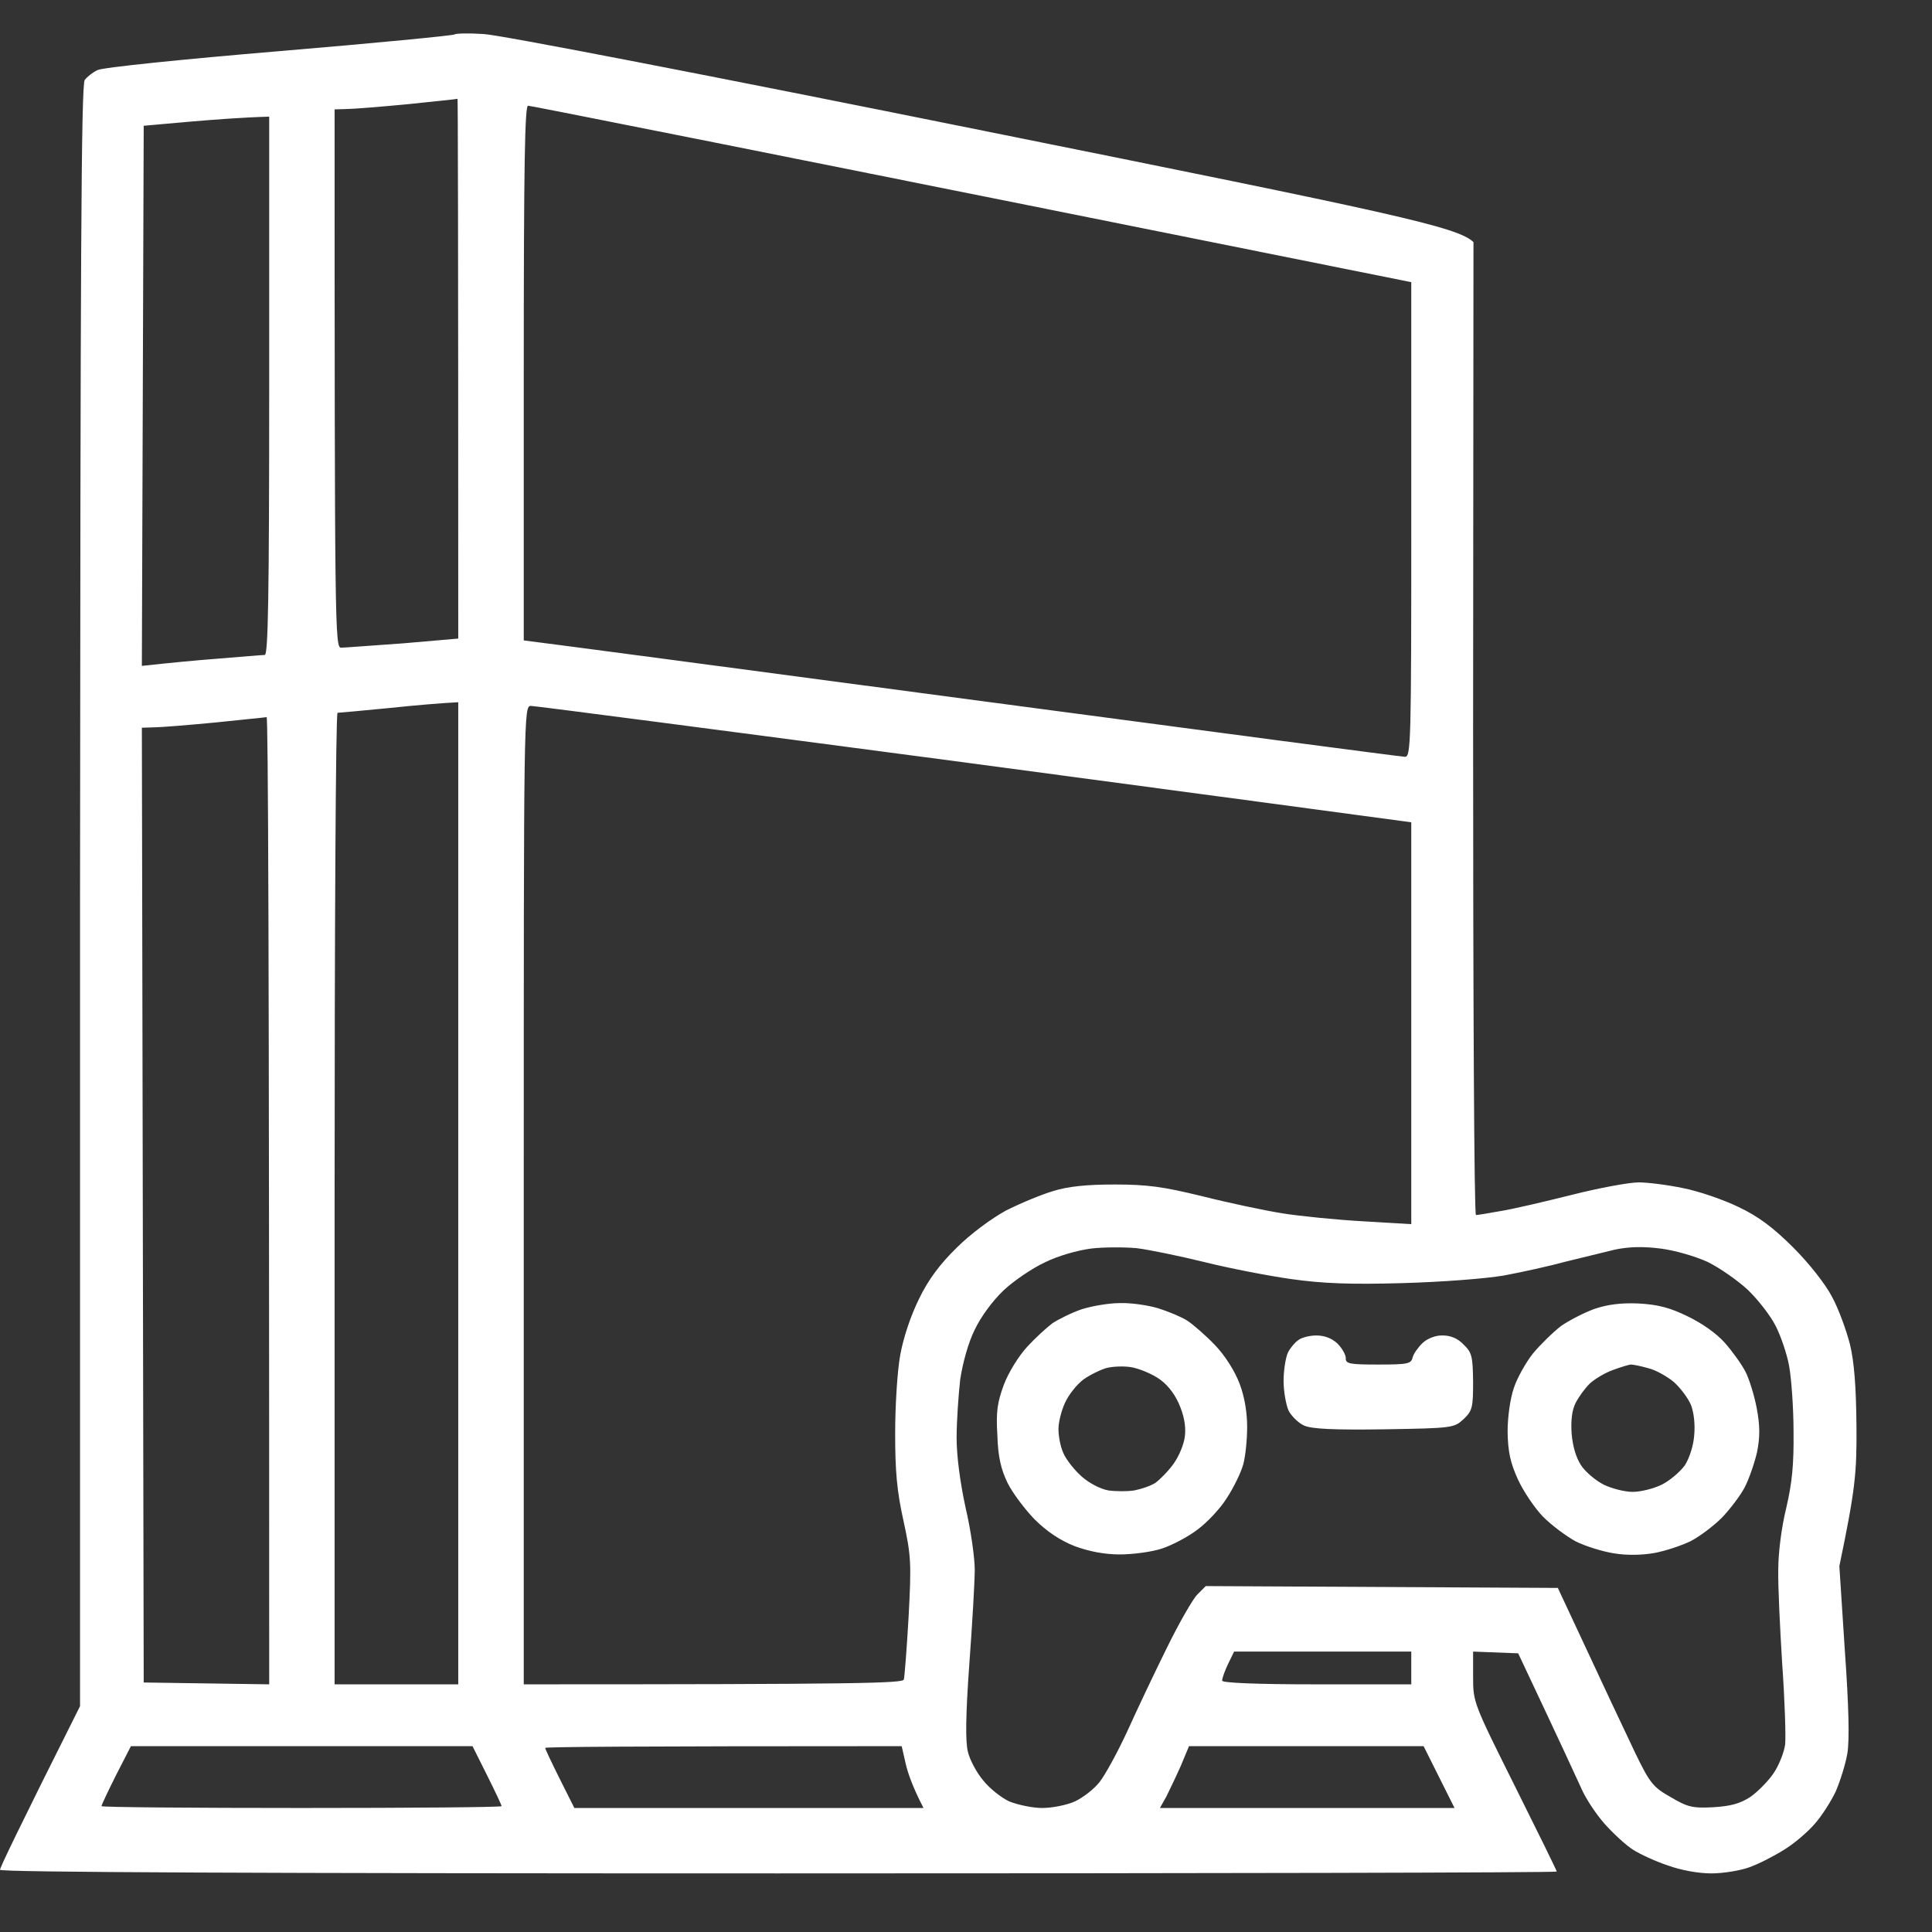 <svg width="21" height="21" viewBox="0 0 21 21" fill="none" xmlns="http://www.w3.org/2000/svg">
<rect x="0" y="0" width="21" height="21" fill="#333333" stroke="none"/>
<path fill-rule="evenodd" clip-rule="evenodd" d="M5.258 0.37C5.428 0.378 7.717 0.821 10.694 1.422C15.154 2.32 15.846 2.466 16.016 2.632L16.012 7.922C16.012 10.827 16.023 13.207 16.043 13.207C16.059 13.207 16.178 13.188 16.308 13.164C16.439 13.144 16.791 13.061 17.091 12.986C17.387 12.911 17.712 12.852 17.811 12.852C17.909 12.852 18.127 12.879 18.297 12.915C18.463 12.947 18.736 13.041 18.898 13.12C19.115 13.223 19.273 13.342 19.491 13.559C19.665 13.733 19.843 13.959 19.914 14.097C19.985 14.227 20.068 14.457 20.108 14.611C20.155 14.805 20.175 15.073 20.179 15.501C20.183 16.011 20.167 16.188 19.993 17.023L20.052 17.932C20.096 18.549 20.104 18.912 20.08 19.059C20.06 19.177 20.001 19.363 19.953 19.474C19.902 19.581 19.799 19.743 19.724 19.826C19.649 19.913 19.503 20.039 19.392 20.106C19.285 20.174 19.115 20.261 19.016 20.296C18.918 20.332 18.732 20.363 18.601 20.363C18.459 20.363 18.269 20.328 18.127 20.276C17.996 20.233 17.826 20.154 17.751 20.106C17.676 20.059 17.538 19.932 17.443 19.826C17.348 19.719 17.233 19.545 17.186 19.434C17.138 19.328 16.965 18.952 16.502 17.971L16.012 17.952V18.228C16.012 18.501 16.016 18.513 16.466 19.414C16.715 19.913 16.921 20.332 16.921 20.343C16.921 20.355 13.114 20.363 8.46 20.363C2.847 20.363 0 20.351 0 20.324C0 20.3 0.194 19.893 0.87 18.545V9.736C0.874 2.877 0.882 0.916 0.921 0.869C0.949 0.833 1.008 0.786 1.06 0.762C1.107 0.734 1.997 0.643 3.036 0.556C4.072 0.469 4.93 0.386 4.942 0.374C4.954 0.363 5.096 0.359 5.258 0.37ZM3.768 1.185L3.637 1.189C3.637 6.874 3.641 7.04 3.708 7.04C3.744 7.04 4.048 7.016 4.38 6.993L4.981 6.941C4.981 2.391 4.977 1.074 4.973 1.074C4.966 1.078 4.72 1.102 4.428 1.133C4.135 1.161 3.835 1.185 3.768 1.185ZM5.693 6.961C5.954 6.993 8.093 7.277 10.615 7.613C13.137 7.949 15.233 8.226 15.272 8.226C15.336 8.226 15.34 8.076 15.34 5.648V3.067C7.939 1.58 5.768 1.149 5.74 1.149C5.705 1.149 5.693 1.758 5.693 4.055V6.961ZM1.562 1.367L1.542 7.238C1.834 7.206 2.123 7.178 2.372 7.159C2.621 7.139 2.85 7.119 2.878 7.119C2.914 7.119 2.926 6.506 2.926 4.193V1.268C2.633 1.276 2.329 1.3 2.056 1.323L1.562 1.367ZM3.669 7.748C3.649 7.752 3.637 10.128 3.637 13.03V18.308H4.981V7.633C4.811 7.641 4.523 7.665 4.23 7.696C3.938 7.724 3.685 7.748 3.669 7.748ZM5.693 18.308C9.358 18.308 9.809 18.296 9.824 18.256C9.832 18.232 9.856 17.924 9.876 17.576C9.907 16.987 9.904 16.916 9.82 16.528C9.749 16.208 9.73 15.995 9.73 15.579C9.73 15.287 9.753 14.903 9.785 14.729C9.82 14.536 9.9 14.299 9.99 14.117C10.089 13.911 10.216 13.741 10.398 13.563C10.548 13.413 10.773 13.247 10.931 13.16C11.086 13.081 11.315 12.986 11.445 12.947C11.611 12.895 11.813 12.875 12.117 12.875C12.473 12.875 12.643 12.899 13.066 13.002C13.347 13.073 13.738 13.156 13.936 13.188C14.13 13.219 14.529 13.259 14.818 13.275L15.34 13.306V8.938C15.142 8.91 13.007 8.625 10.469 8.285C7.927 7.949 5.816 7.673 5.772 7.673C5.693 7.673 5.693 7.7 5.693 12.99V18.308ZM1.672 7.906L1.542 7.91L1.562 18.288L2.926 18.308C2.926 10.155 2.914 7.795 2.898 7.795C2.878 7.799 2.625 7.823 2.333 7.854C2.04 7.882 1.74 7.906 1.672 7.906ZM11.358 13.721C11.22 13.785 11.018 13.923 10.908 14.026C10.789 14.14 10.663 14.31 10.595 14.453C10.524 14.595 10.465 14.813 10.437 14.994C10.418 15.164 10.398 15.449 10.398 15.627C10.398 15.833 10.437 16.117 10.496 16.39C10.552 16.627 10.595 16.932 10.595 17.062C10.595 17.193 10.568 17.655 10.536 18.09C10.496 18.643 10.493 18.928 10.52 19.039C10.54 19.126 10.615 19.268 10.686 19.351C10.754 19.438 10.884 19.541 10.971 19.581C11.058 19.616 11.22 19.652 11.327 19.652C11.438 19.652 11.596 19.62 11.683 19.581C11.77 19.541 11.892 19.446 11.951 19.371C12.011 19.296 12.145 19.051 12.252 18.821C12.355 18.592 12.548 18.185 12.683 17.912C12.817 17.639 12.967 17.378 13.015 17.331L13.106 17.24L16.933 17.26C17.447 18.363 17.676 18.849 17.771 19.047C17.933 19.383 17.969 19.426 18.158 19.533C18.34 19.64 18.392 19.656 18.621 19.644C18.815 19.632 18.913 19.604 19.024 19.533C19.103 19.478 19.218 19.363 19.277 19.276C19.337 19.189 19.392 19.047 19.404 18.96C19.412 18.873 19.4 18.481 19.372 18.09C19.348 17.699 19.325 17.236 19.329 17.062C19.329 16.876 19.364 16.6 19.416 16.39C19.479 16.117 19.499 15.924 19.495 15.56C19.495 15.299 19.471 14.979 19.447 14.848C19.424 14.718 19.356 14.52 19.301 14.413C19.246 14.303 19.111 14.129 19 14.022C18.89 13.919 18.692 13.781 18.562 13.717C18.423 13.654 18.206 13.591 18.048 13.571C17.858 13.547 17.704 13.551 17.553 13.583C17.435 13.611 17.194 13.67 17.02 13.713C16.846 13.761 16.541 13.828 16.348 13.864C16.142 13.899 15.672 13.935 15.241 13.947C14.675 13.963 14.375 13.951 14.035 13.903C13.786 13.868 13.359 13.785 13.086 13.717C12.813 13.65 12.485 13.583 12.355 13.567C12.22 13.555 11.999 13.555 11.861 13.571C11.71 13.591 11.501 13.65 11.358 13.721ZM13.347 18.09C13.311 18.165 13.284 18.244 13.284 18.268C13.284 18.292 13.651 18.308 14.312 18.308H15.34V17.952H13.414L13.347 18.09ZM1.261 19.296C1.174 19.47 1.103 19.62 1.103 19.632C1.103 19.644 2.083 19.652 3.277 19.652C4.475 19.652 5.452 19.644 5.452 19.632C5.452 19.62 5.381 19.47 5.294 19.296L5.136 18.98H1.423L1.261 19.296ZM6.084 19.335L6.243 19.652H10.038C9.919 19.422 9.868 19.272 9.844 19.169L9.801 18.98C6.796 18.98 5.926 18.988 5.926 18.999C5.926 19.011 5.997 19.161 6.084 19.335ZM12.837 19.189C12.786 19.304 12.714 19.454 12.679 19.525L12.608 19.652H15.81L15.474 18.98H12.924L12.837 19.189ZM12.173 14.164C12.295 14.16 12.481 14.188 12.588 14.22C12.699 14.255 12.841 14.314 12.904 14.354C12.971 14.398 13.106 14.516 13.205 14.619C13.315 14.733 13.422 14.903 13.473 15.038C13.529 15.184 13.556 15.354 13.556 15.512C13.556 15.651 13.537 15.833 13.513 15.919C13.489 16.006 13.41 16.169 13.335 16.283C13.264 16.398 13.118 16.552 13.015 16.627C12.912 16.706 12.738 16.797 12.627 16.833C12.521 16.868 12.315 16.896 12.173 16.896C12.007 16.896 11.837 16.864 11.679 16.805C11.521 16.742 11.378 16.647 11.244 16.513C11.137 16.402 11.003 16.224 10.951 16.117C10.88 15.971 10.848 15.833 10.841 15.603C10.825 15.342 10.841 15.243 10.912 15.05C10.963 14.915 11.074 14.738 11.165 14.639C11.252 14.544 11.378 14.429 11.441 14.382C11.509 14.338 11.651 14.267 11.758 14.231C11.868 14.196 12.054 14.164 12.173 14.164ZM11.781 14.991C11.706 15.046 11.615 15.161 11.576 15.248C11.536 15.334 11.505 15.461 11.505 15.532C11.505 15.603 11.524 15.718 11.556 15.789C11.584 15.86 11.675 15.975 11.754 16.046C11.837 16.121 11.959 16.184 12.046 16.2C12.129 16.212 12.256 16.212 12.331 16.2C12.41 16.184 12.513 16.149 12.56 16.117C12.608 16.082 12.699 15.991 12.758 15.908C12.817 15.825 12.873 15.69 12.88 15.603C12.891 15.498 12.869 15.382 12.813 15.255C12.758 15.133 12.675 15.034 12.58 14.975C12.497 14.923 12.37 14.872 12.291 14.86C12.216 14.848 12.102 14.852 12.034 14.868C11.971 14.884 11.857 14.939 11.781 14.991ZM17.807 14.168C18.02 14.18 18.147 14.212 18.34 14.306C18.498 14.382 18.657 14.492 18.751 14.599C18.834 14.694 18.933 14.832 18.973 14.911C19.012 14.986 19.068 15.164 19.095 15.307C19.131 15.501 19.131 15.615 19.099 15.781C19.072 15.9 19.012 16.074 18.965 16.165C18.918 16.256 18.803 16.406 18.716 16.497C18.629 16.584 18.479 16.698 18.38 16.75C18.285 16.797 18.107 16.857 17.985 16.88C17.85 16.904 17.684 16.908 17.542 16.884C17.415 16.864 17.229 16.805 17.127 16.754C17.024 16.698 16.866 16.58 16.771 16.485C16.68 16.39 16.557 16.208 16.498 16.078C16.415 15.896 16.391 15.777 16.387 15.564C16.387 15.402 16.415 15.204 16.454 15.089C16.49 14.979 16.585 14.809 16.664 14.71C16.743 14.615 16.881 14.48 16.968 14.413C17.059 14.35 17.221 14.267 17.332 14.227C17.471 14.18 17.617 14.16 17.807 14.168ZM17.281 15.038C17.229 15.089 17.162 15.18 17.127 15.248C17.087 15.326 17.073 15.438 17.083 15.584C17.095 15.722 17.131 15.844 17.186 15.928C17.233 15.999 17.344 16.093 17.431 16.137C17.518 16.18 17.66 16.216 17.747 16.216C17.834 16.216 17.977 16.18 18.064 16.137C18.151 16.093 18.261 15.999 18.313 15.928C18.36 15.856 18.407 15.718 18.415 15.603C18.427 15.481 18.411 15.35 18.38 15.271C18.348 15.196 18.265 15.085 18.194 15.022C18.123 14.963 18 14.892 17.917 14.872C17.834 14.848 17.751 14.832 17.727 14.832C17.708 14.832 17.617 14.86 17.53 14.892C17.443 14.923 17.332 14.991 17.281 15.038ZM14.308 14.516C14.399 14.516 14.478 14.548 14.537 14.603C14.588 14.654 14.628 14.726 14.628 14.761C14.624 14.824 14.668 14.832 14.98 14.832C15.304 14.832 15.34 14.824 15.355 14.753C15.367 14.71 15.419 14.639 15.466 14.595C15.518 14.548 15.608 14.512 15.684 14.516C15.767 14.516 15.846 14.548 15.909 14.615C16 14.702 16.008 14.745 16.012 15.018C16.012 15.299 16.004 15.334 15.909 15.425C15.806 15.52 15.794 15.524 15.047 15.536C14.493 15.544 14.26 15.532 14.177 15.496C14.114 15.469 14.039 15.394 14.007 15.334C13.98 15.275 13.952 15.129 13.952 15.01C13.952 14.888 13.976 14.753 13.999 14.702C14.023 14.654 14.075 14.591 14.11 14.568C14.142 14.54 14.233 14.516 14.308 14.516Z" fill="white"/>
</svg>
